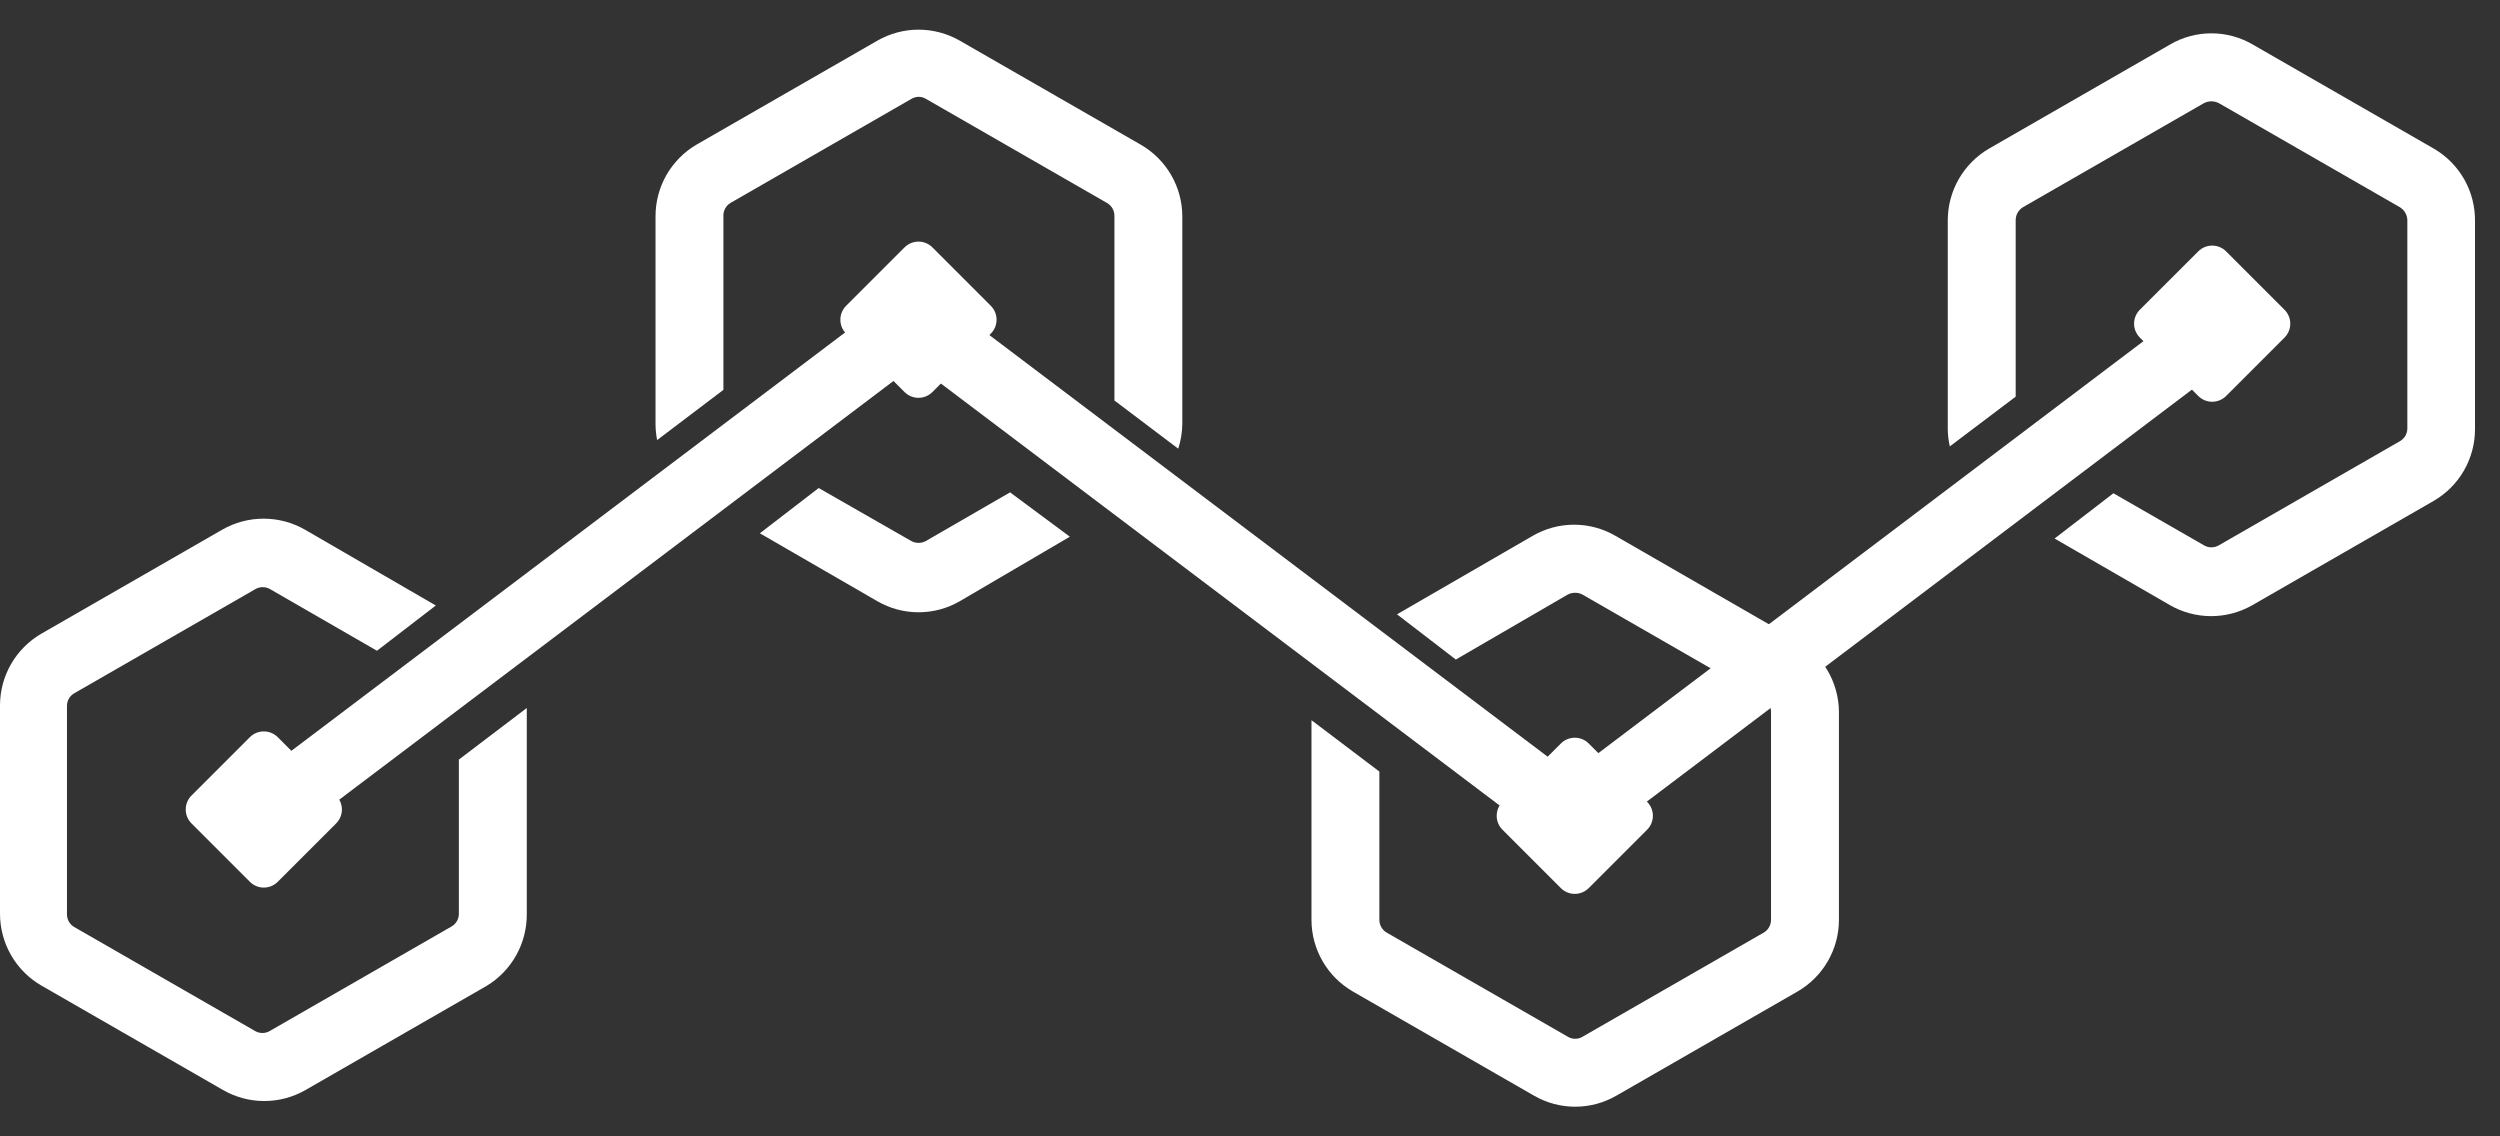 <svg width="66" height="30" viewBox="0 0 66 30" fill="none" xmlns="http://www.w3.org/2000/svg">
<rect x="0" y="0" width="66" height="30" fill="#333333" stroke="none"/>
<g id="Group 1845">
<path id="Vector" d="M6.597 19.461L5.055 21.003C4.853 21.206 4.853 21.535 5.055 21.738L6.597 23.28C6.8 23.483 7.129 23.483 7.332 23.28L8.874 21.738C9.077 21.535 9.077 21.206 8.874 21.003L7.332 19.461C7.129 19.259 6.8 19.259 6.597 19.461Z" fill="white"/>
<path id="Vector_2" d="M23.88 6.531L22.338 8.073C22.135 8.276 22.135 8.605 22.338 8.808L23.88 10.35C24.083 10.553 24.412 10.553 24.615 10.35L26.157 8.808C26.36 8.605 26.36 8.276 26.157 8.073L24.615 6.531C24.412 6.328 24.083 6.328 23.88 6.531Z" fill="white"/>
<path id="Vector_3" d="M41.207 19.628L39.665 21.169C39.462 21.372 39.462 21.701 39.665 21.904L41.207 23.446C41.41 23.649 41.739 23.649 41.942 23.446L43.484 21.904C43.687 21.701 43.687 21.372 43.484 21.169L41.942 19.628C41.739 19.425 41.41 19.425 41.207 19.628Z" fill="white"/>
<path id="Vector_4" d="M58.034 6.636L56.492 8.177C56.289 8.38 56.289 8.71 56.492 8.912L58.034 10.454C58.237 10.657 58.566 10.657 58.769 10.454L60.311 8.912C60.514 8.71 60.514 8.38 60.311 8.178L58.769 6.636C58.566 6.433 58.237 6.433 58.034 6.636Z" fill="white"/>
<path id="Vector_5" d="M23.703 7.725L6.373 20.818L7.453 22.247L24.783 9.155L23.703 7.725Z" fill="white"/>
<path id="Vector_6" d="M58.506 7.556L41.178 20.652L42.259 22.082L59.587 8.986L58.506 7.556Z" fill="white"/>
<path id="Vector_7" d="M24.411 7.556L23.331 8.986L40.664 22.076L41.744 20.646L24.411 7.556Z" fill="white"/>
<path id="Vector_8" d="M64.253 3.924L59.474 1.176C59.142 0.982 58.765 0.88 58.381 0.88C57.996 0.88 57.619 0.982 57.288 1.176L52.509 3.924C52.179 4.117 51.905 4.392 51.714 4.723C51.523 5.054 51.422 5.43 51.421 5.812V11.307C51.421 11.468 51.439 11.629 51.475 11.785L53.214 10.471V5.812C53.214 5.743 53.231 5.676 53.265 5.617C53.298 5.557 53.346 5.507 53.405 5.471L58.184 2.723C58.245 2.692 58.312 2.675 58.381 2.675C58.449 2.675 58.517 2.692 58.578 2.723L63.357 5.471C63.416 5.507 63.465 5.556 63.499 5.616C63.534 5.676 63.553 5.743 63.554 5.812V11.307C63.554 11.377 63.536 11.445 63.502 11.505C63.467 11.564 63.417 11.614 63.357 11.648L58.578 14.396C58.518 14.431 58.45 14.45 58.381 14.45C58.311 14.45 58.243 14.431 58.184 14.396L55.794 13.022L54.241 14.217L57.282 15.973C57.614 16.165 57.991 16.266 58.375 16.266C58.758 16.266 59.136 16.165 59.468 15.973L64.247 13.225C64.579 13.033 64.855 12.757 65.047 12.425C65.239 12.092 65.34 11.715 65.34 11.331V5.836C65.344 5.449 65.246 5.069 65.055 4.733C64.864 4.397 64.587 4.118 64.253 3.924Z" fill="white"/>
<path id="Vector_9" d="M24.247 2.556C24.317 2.555 24.385 2.574 24.445 2.61L29.224 5.358C29.284 5.392 29.334 5.441 29.369 5.501C29.403 5.561 29.421 5.629 29.421 5.698V10.573L31.105 11.845C31.174 11.635 31.21 11.415 31.213 11.194V5.716C31.213 5.332 31.112 4.955 30.92 4.623C30.728 4.29 30.452 4.014 30.12 3.822L25.341 1.075C25.009 0.884 24.633 0.783 24.25 0.783C23.868 0.783 23.492 0.884 23.16 1.075L18.381 3.822C18.052 4.017 17.78 4.294 17.591 4.626C17.403 4.958 17.304 5.334 17.306 5.716V11.212C17.308 11.348 17.322 11.484 17.348 11.618L19.098 10.292V5.716C19.093 5.645 19.108 5.574 19.141 5.511C19.173 5.448 19.223 5.395 19.284 5.358L24.062 2.61C24.119 2.577 24.182 2.559 24.247 2.556Z" fill="white"/>
<path id="Vector_10" d="M26.666 12.998L24.444 14.282C24.385 14.315 24.318 14.332 24.25 14.332C24.182 14.332 24.116 14.315 24.056 14.282L21.613 12.884L20.06 14.079L23.16 15.871C23.491 16.063 23.867 16.164 24.25 16.164C24.633 16.164 25.009 16.063 25.34 15.871L28.244 14.169L26.666 12.998Z" fill="white"/>
<path id="Vector_11" d="M12.114 20.053V24.127C12.114 24.195 12.095 24.262 12.061 24.321C12.026 24.379 11.977 24.428 11.917 24.461L7.138 27.209C7.079 27.247 7.011 27.269 6.94 27.271C6.87 27.273 6.8 27.256 6.738 27.221L1.959 24.473C1.901 24.439 1.852 24.391 1.819 24.332C1.785 24.273 1.768 24.206 1.768 24.139V18.643C1.767 18.574 1.783 18.506 1.817 18.447C1.851 18.387 1.9 18.337 1.959 18.303L6.738 15.555C6.798 15.52 6.866 15.501 6.935 15.501C7.005 15.501 7.073 15.52 7.133 15.555L9.952 17.18L11.505 15.985L8.052 13.984C7.72 13.793 7.343 13.693 6.959 13.693C6.576 13.693 6.199 13.793 5.866 13.984L1.087 16.732C0.756 16.925 0.482 17.201 0.291 17.533C0.1 17.866 -4.03964e-05 18.242 7.68697e-07 18.625V24.121C-0 24.508 0.102 24.888 0.296 25.223C0.49 25.557 0.769 25.835 1.105 26.026L5.884 28.774C6.216 28.966 6.593 29.067 6.977 29.067C7.361 29.067 7.738 28.966 8.07 28.774L12.849 26.026C13.176 25.828 13.445 25.548 13.631 25.214C13.816 24.88 13.911 24.503 13.907 24.121V18.691L12.114 20.053Z" fill="white"/>
<path id="Vector_12" d="M47.425 16.899L42.646 14.145C42.314 13.953 41.938 13.852 41.556 13.852C41.173 13.852 40.797 13.953 40.465 14.145L36.881 16.218L38.434 17.412L41.385 15.698C41.446 15.665 41.514 15.649 41.582 15.65C41.651 15.648 41.719 15.664 41.779 15.698L46.558 18.446C46.617 18.481 46.666 18.531 46.701 18.591C46.735 18.65 46.754 18.718 46.755 18.786V24.282C46.756 24.351 46.738 24.419 46.703 24.479C46.669 24.539 46.619 24.589 46.558 24.623L41.779 27.37C41.721 27.406 41.654 27.424 41.585 27.424C41.517 27.424 41.45 27.406 41.391 27.37L36.612 24.623C36.552 24.589 36.502 24.539 36.467 24.479C36.433 24.419 36.415 24.351 36.415 24.282V20.369L34.623 19.013V24.282C34.623 24.666 34.724 25.043 34.916 25.375C35.108 25.708 35.384 25.984 35.716 26.176L40.495 28.924C40.826 29.116 41.203 29.217 41.585 29.217C41.968 29.217 42.344 29.116 42.675 28.924L47.454 26.176C47.787 25.984 48.063 25.708 48.255 25.375C48.447 25.043 48.548 24.666 48.548 24.282V18.786C48.544 18.401 48.438 18.022 48.241 17.691C48.044 17.359 47.762 17.086 47.425 16.899Z" fill="white"/>
</g>
</svg>
